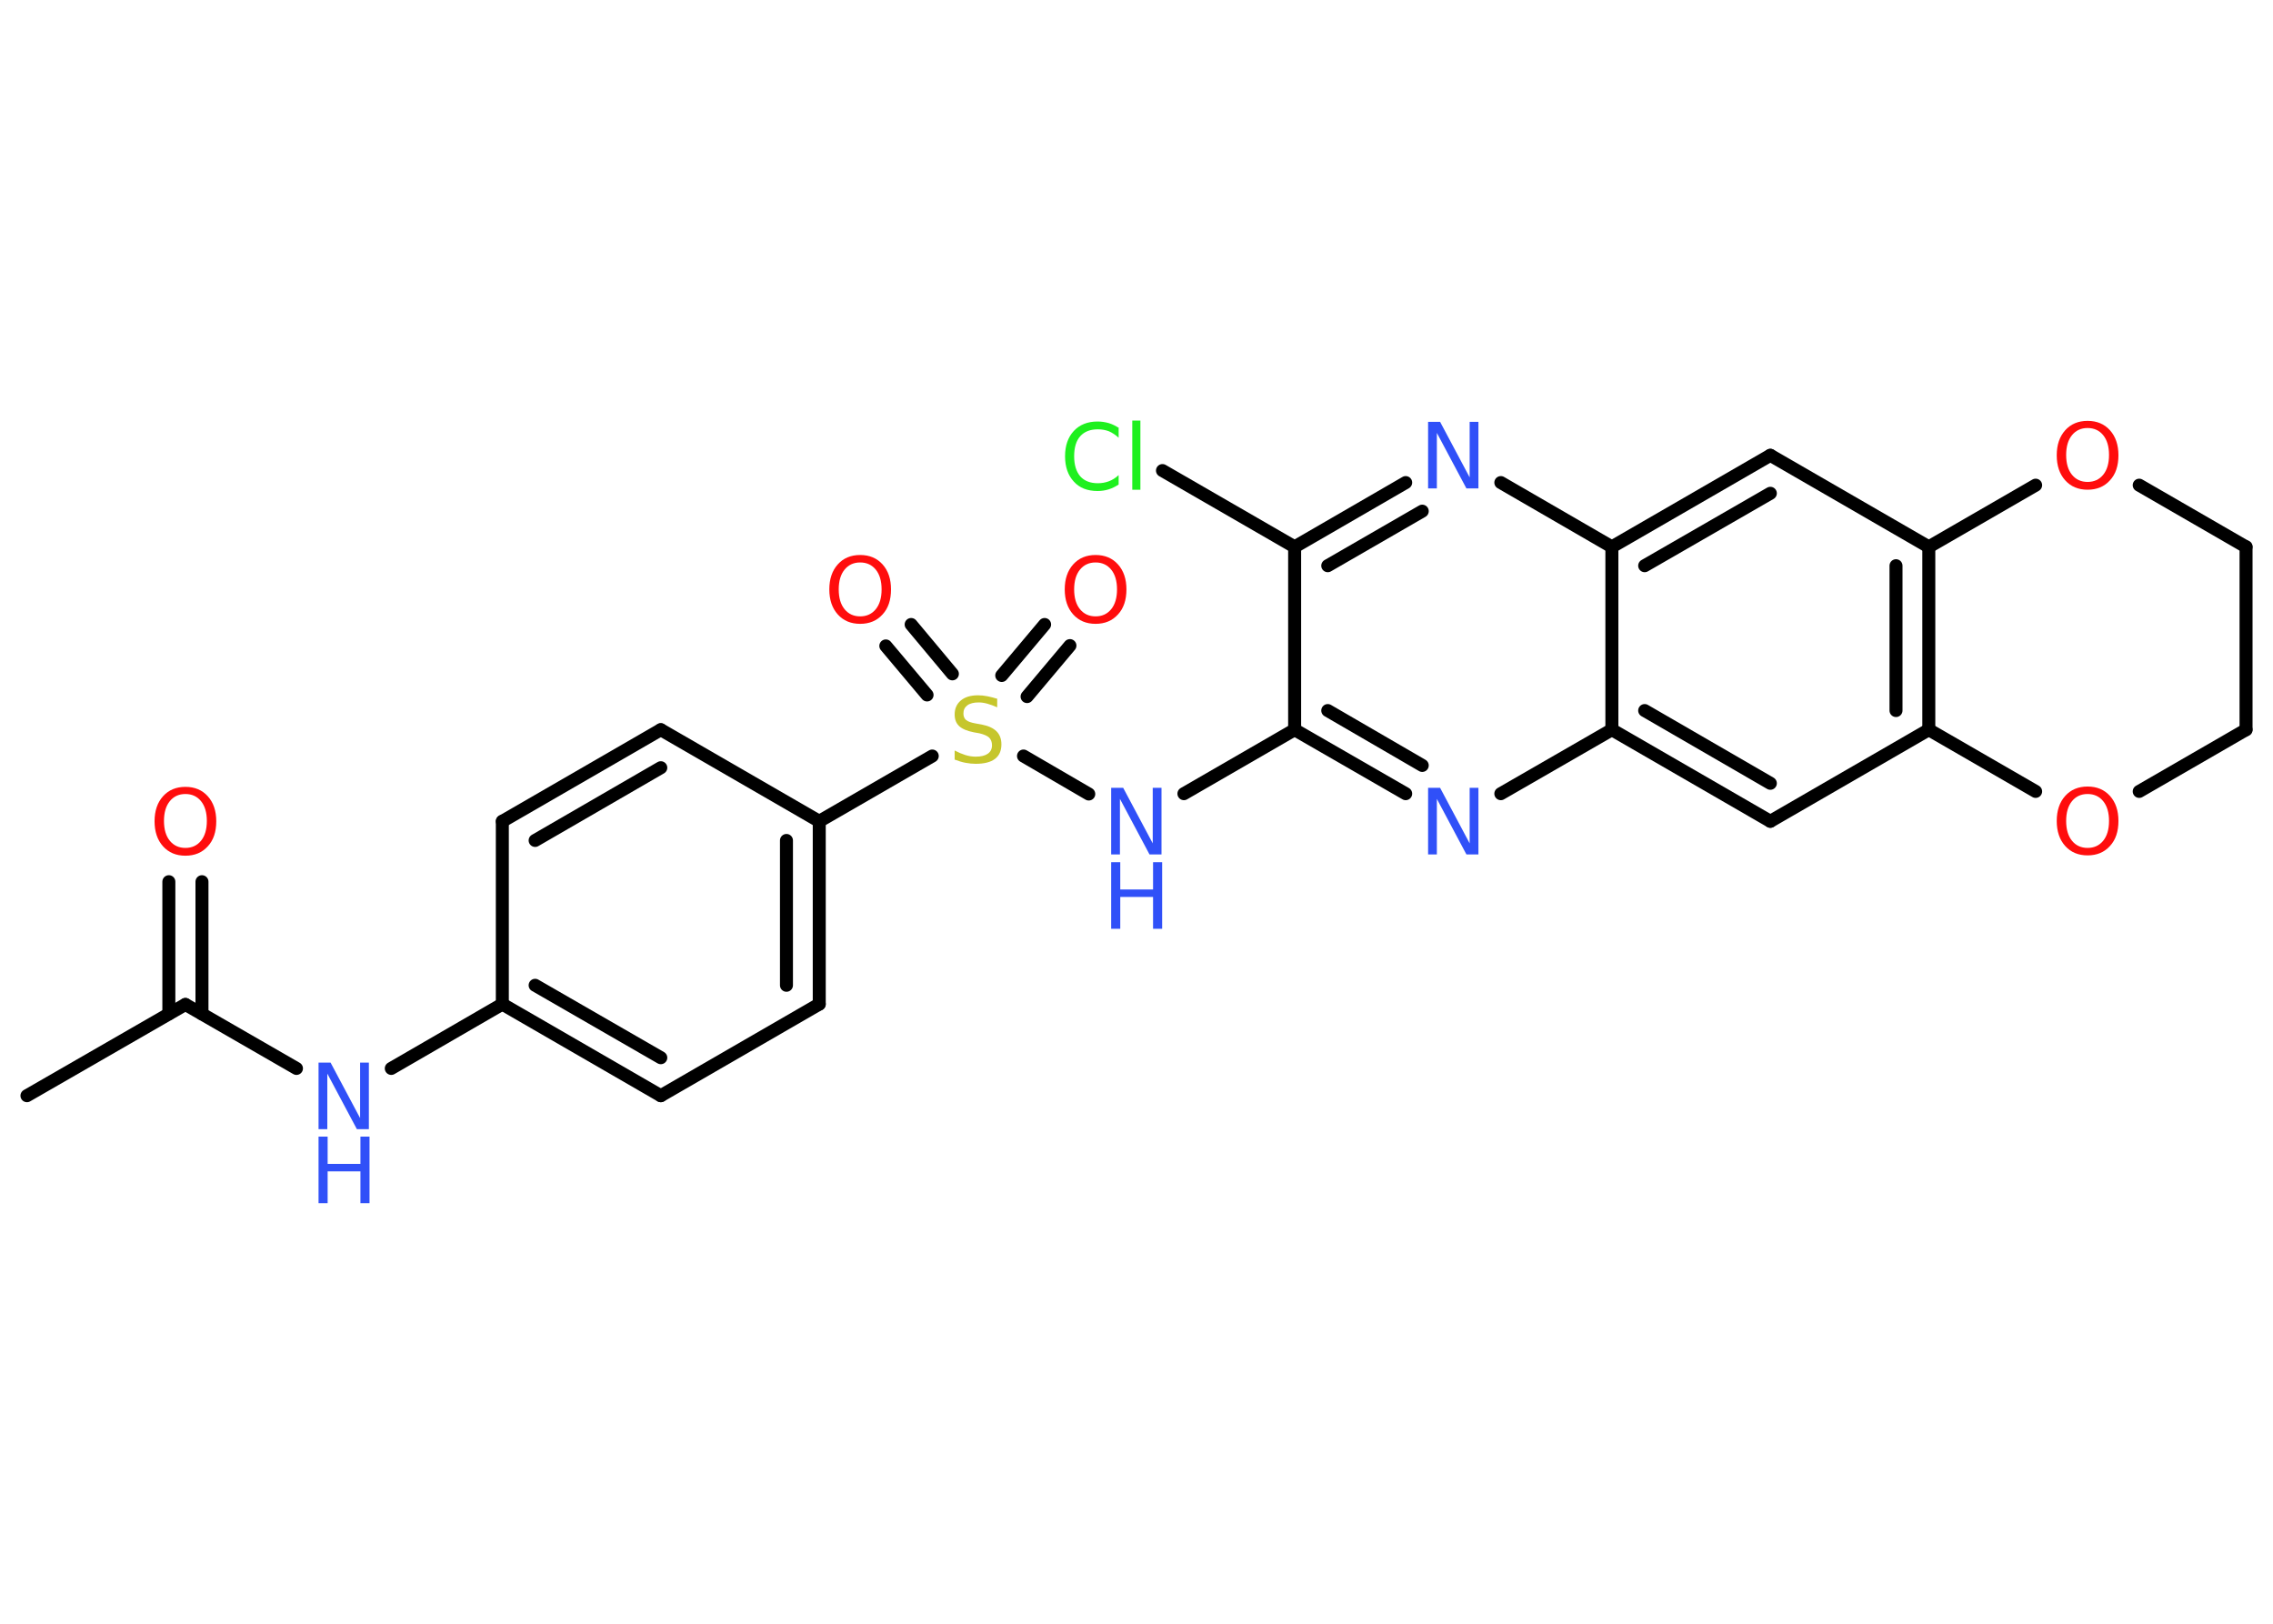 <?xml version='1.0' encoding='UTF-8'?>
<!DOCTYPE svg PUBLIC "-//W3C//DTD SVG 1.1//EN" "http://www.w3.org/Graphics/SVG/1.1/DTD/svg11.dtd">
<svg version='1.2' xmlns='http://www.w3.org/2000/svg' xmlns:xlink='http://www.w3.org/1999/xlink' width='70.0mm' height='50.0mm' viewBox='0 0 70.0 50.0'>
  <desc>Generated by the Chemistry Development Kit (http://github.com/cdk)</desc>
  <g stroke-linecap='round' stroke-linejoin='round' stroke='#000000' stroke-width='.4' fill='#3050F8'>
    <rect x='.0' y='.0' width='70.0' height='50.0' fill='#FFFFFF' stroke='none'/>
    <g id='mol1' class='mol'>
      <line id='mol1bnd1' class='bond' x1='.83' y1='33.74' x2='5.71' y2='30.93'/>
      <g id='mol1bnd2' class='bond'>
        <line x1='5.2' y1='31.22' x2='5.2' y2='27.15'/>
        <line x1='6.22' y1='31.22' x2='6.22' y2='27.15'/>
      </g>
      <line id='mol1bnd3' class='bond' x1='5.71' y1='30.93' x2='9.13' y2='32.9'/>
      <line id='mol1bnd4' class='bond' x1='12.05' y1='32.9' x2='15.47' y2='30.92'/>
      <g id='mol1bnd5' class='bond'>
        <line x1='15.47' y1='30.92' x2='20.35' y2='33.74'/>
        <line x1='16.48' y1='30.34' x2='20.35' y2='32.57'/>
      </g>
      <line id='mol1bnd6' class='bond' x1='20.35' y1='33.74' x2='25.23' y2='30.92'/>
      <g id='mol1bnd7' class='bond'>
        <line x1='25.23' y1='30.92' x2='25.23' y2='25.29'/>
        <line x1='24.22' y1='30.34' x2='24.22' y2='25.88'/>
      </g>
      <line id='mol1bnd8' class='bond' x1='25.23' y1='25.29' x2='28.71' y2='23.28'/>
      <g id='mol1bnd9' class='bond'>
        <line x1='30.85' y1='20.8' x2='32.17' y2='19.23'/>
        <line x1='31.63' y1='21.45' x2='32.95' y2='19.88'/>
      </g>
      <g id='mol1bnd10' class='bond'>
        <line x1='28.55' y1='21.4' x2='27.28' y2='19.89'/>
        <line x1='29.33' y1='20.75' x2='28.06' y2='19.23'/>
      </g>
      <line id='mol1bnd11' class='bond' x1='31.52' y1='23.28' x2='33.53' y2='24.45'/>
      <line id='mol1bnd12' class='bond' x1='36.46' y1='24.44' x2='39.87' y2='22.47'/>
      <g id='mol1bnd13' class='bond'>
        <line x1='39.87' y1='22.47' x2='43.29' y2='24.44'/>
        <line x1='40.89' y1='21.88' x2='43.8' y2='23.57'/>
      </g>
      <line id='mol1bnd14' class='bond' x1='46.22' y1='24.44' x2='49.64' y2='22.47'/>
      <g id='mol1bnd15' class='bond'>
        <line x1='49.64' y1='22.47' x2='54.52' y2='25.29'/>
        <line x1='50.65' y1='21.88' x2='54.52' y2='24.12'/>
      </g>
      <line id='mol1bnd16' class='bond' x1='54.52' y1='25.29' x2='59.4' y2='22.47'/>
      <g id='mol1bnd17' class='bond'>
        <line x1='59.4' y1='22.47' x2='59.4' y2='16.84'/>
        <line x1='58.39' y1='21.88' x2='58.39' y2='17.42'/>
      </g>
      <line id='mol1bnd18' class='bond' x1='59.4' y1='16.84' x2='54.52' y2='14.02'/>
      <g id='mol1bnd19' class='bond'>
        <line x1='54.52' y1='14.02' x2='49.64' y2='16.84'/>
        <line x1='54.52' y1='15.19' x2='50.65' y2='17.42'/>
      </g>
      <line id='mol1bnd20' class='bond' x1='49.64' y1='22.47' x2='49.64' y2='16.84'/>
      <line id='mol1bnd21' class='bond' x1='49.64' y1='16.84' x2='46.22' y2='14.86'/>
      <g id='mol1bnd22' class='bond'>
        <line x1='43.29' y1='14.86' x2='39.87' y2='16.84'/>
        <line x1='43.8' y1='15.74' x2='40.89' y2='17.42'/>
      </g>
      <line id='mol1bnd23' class='bond' x1='39.87' y1='22.47' x2='39.87' y2='16.84'/>
      <line id='mol1bnd24' class='bond' x1='39.87' y1='16.84' x2='35.8' y2='14.49'/>
      <line id='mol1bnd25' class='bond' x1='59.4' y1='16.84' x2='62.69' y2='14.94'/>
      <line id='mol1bnd26' class='bond' x1='65.88' y1='14.94' x2='69.17' y2='16.84'/>
      <line id='mol1bnd27' class='bond' x1='69.17' y1='16.84' x2='69.17' y2='22.47'/>
      <line id='mol1bnd28' class='bond' x1='69.17' y1='22.47' x2='65.88' y2='24.37'/>
      <line id='mol1bnd29' class='bond' x1='59.4' y1='22.47' x2='62.69' y2='24.37'/>
      <line id='mol1bnd30' class='bond' x1='25.23' y1='25.29' x2='20.35' y2='22.47'/>
      <g id='mol1bnd31' class='bond'>
        <line x1='20.35' y1='22.47' x2='15.47' y2='25.29'/>
        <line x1='20.35' y1='23.64' x2='16.48' y2='25.88'/>
      </g>
      <line id='mol1bnd32' class='bond' x1='15.47' y1='30.92' x2='15.47' y2='25.29'/>
      <path id='mol1atm3' class='atom' d='M5.71 24.45q-.3 .0 -.48 .22q-.18 .22 -.18 .61q.0 .39 .18 .61q.18 .22 .48 .22q.3 .0 .48 -.22q.18 -.22 .18 -.61q.0 -.39 -.18 -.61q-.18 -.22 -.48 -.22zM5.71 24.23q.43 .0 .69 .29q.26 .29 .26 .77q.0 .49 -.26 .77q-.26 .29 -.69 .29q-.43 .0 -.69 -.29q-.26 -.29 -.26 -.77q.0 -.48 .26 -.77q.26 -.29 .69 -.29z' stroke='none' fill='#FF0D0D'/>
      <g id='mol1atm4' class='atom'>
        <path d='M9.81 32.72h.37l.91 1.71v-1.71h.27v2.05h-.37l-.91 -1.71v1.71h-.27v-2.05z' stroke='none'/>
        <path d='M9.81 35.0h.28v.84h1.01v-.84h.28v2.05h-.28v-.98h-1.01v.98h-.28v-2.05z' stroke='none'/>
      </g>
      <path id='mol1atm9' class='atom' d='M30.71 21.51v.27q-.16 -.07 -.3 -.11q-.14 -.04 -.27 -.04q-.23 .0 -.35 .09q-.12 .09 -.12 .25q.0 .13 .08 .2q.08 .07 .31 .11l.17 .03q.31 .06 .46 .21q.15 .15 .15 .4q.0 .3 -.2 .45q-.2 .15 -.59 .15q-.15 .0 -.31 -.03q-.16 -.03 -.34 -.1v-.28q.17 .09 .33 .14q.16 .05 .32 .05q.24 .0 .37 -.09q.13 -.09 .13 -.26q.0 -.15 -.09 -.24q-.09 -.08 -.3 -.13l-.17 -.03q-.31 -.06 -.45 -.19q-.14 -.13 -.14 -.36q.0 -.27 .19 -.43q.19 -.16 .53 -.16q.14 .0 .29 .03q.15 .03 .31 .08z' stroke='none' fill='#C6C62C'/>
      <path id='mol1atm10' class='atom' d='M33.74 17.32q-.3 .0 -.48 .22q-.18 .22 -.18 .61q.0 .39 .18 .61q.18 .22 .48 .22q.3 .0 .48 -.22q.18 -.22 .18 -.61q.0 -.39 -.18 -.61q-.18 -.22 -.48 -.22zM33.74 17.09q.43 .0 .69 .29q.26 .29 .26 .77q.0 .49 -.26 .77q-.26 .29 -.69 .29q-.43 .0 -.69 -.29q-.26 -.29 -.26 -.77q.0 -.48 .26 -.77q.26 -.29 .69 -.29z' stroke='none' fill='#FF0D0D'/>
      <path id='mol1atm11' class='atom' d='M26.49 17.32q-.3 .0 -.48 .22q-.18 .22 -.18 .61q.0 .39 .18 .61q.18 .22 .48 .22q.3 .0 .48 -.22q.18 -.22 .18 -.61q.0 -.39 -.18 -.61q-.18 -.22 -.48 -.22zM26.49 17.09q.43 .0 .69 .29q.26 .29 .26 .77q.0 .49 -.26 .77q-.26 .29 -.69 .29q-.43 .0 -.69 -.29q-.26 -.29 -.26 -.77q.0 -.48 .26 -.77q.26 -.29 .69 -.29z' stroke='none' fill='#FF0D0D'/>
      <g id='mol1atm12' class='atom'>
        <path d='M34.22 24.26h.37l.91 1.71v-1.71h.27v2.05h-.37l-.91 -1.71v1.71h-.27v-2.05z' stroke='none'/>
        <path d='M34.22 26.55h.28v.84h1.01v-.84h.28v2.05h-.28v-.98h-1.01v.98h-.28v-2.05z' stroke='none'/>
      </g>
      <path id='mol1atm14' class='atom' d='M43.98 24.26h.37l.91 1.71v-1.71h.27v2.05h-.37l-.91 -1.71v1.71h-.27v-2.05z' stroke='none'/>
      <path id='mol1atm21' class='atom' d='M43.98 12.99h.37l.91 1.71v-1.71h.27v2.05h-.37l-.91 -1.71v1.71h-.27v-2.05z' stroke='none'/>
      <path id='mol1atm23' class='atom' d='M34.45 13.19v.29q-.14 -.13 -.3 -.2q-.16 -.06 -.34 -.06q-.35 .0 -.54 .21q-.19 .21 -.19 .62q.0 .4 .19 .62q.19 .21 .54 .21q.18 .0 .34 -.06q.16 -.06 .3 -.19v.29q-.15 .1 -.31 .15q-.16 .05 -.34 .05q-.47 .0 -.73 -.29q-.27 -.29 -.27 -.78q.0 -.49 .27 -.78q.27 -.29 .73 -.29q.18 .0 .35 .05q.16 .05 .31 .15zM34.87 12.95h.25v2.13h-.25v-2.13z' stroke='none' fill='#1FF01F'/>
      <path id='mol1atm24' class='atom' d='M64.29 13.18q-.3 .0 -.48 .22q-.18 .22 -.18 .61q.0 .39 .18 .61q.18 .22 .48 .22q.3 .0 .48 -.22q.18 -.22 .18 -.61q.0 -.39 -.18 -.61q-.18 -.22 -.48 -.22zM64.29 12.96q.43 .0 .69 .29q.26 .29 .26 .77q.0 .49 -.26 .77q-.26 .29 -.69 .29q-.43 .0 -.69 -.29q-.26 -.29 -.26 -.77q.0 -.48 .26 -.77q.26 -.29 .69 -.29z' stroke='none' fill='#FF0D0D'/>
      <path id='mol1atm27' class='atom' d='M64.29 24.45q-.3 .0 -.48 .22q-.18 .22 -.18 .61q.0 .39 .18 .61q.18 .22 .48 .22q.3 .0 .48 -.22q.18 -.22 .18 -.61q.0 -.39 -.18 -.61q-.18 -.22 -.48 -.22zM64.29 24.22q.43 .0 .69 .29q.26 .29 .26 .77q.0 .49 -.26 .77q-.26 .29 -.69 .29q-.43 .0 -.69 -.29q-.26 -.29 -.26 -.77q.0 -.48 .26 -.77q.26 -.29 .69 -.29z' stroke='none' fill='#FF0D0D'/>
    </g>
  </g>
</svg>
